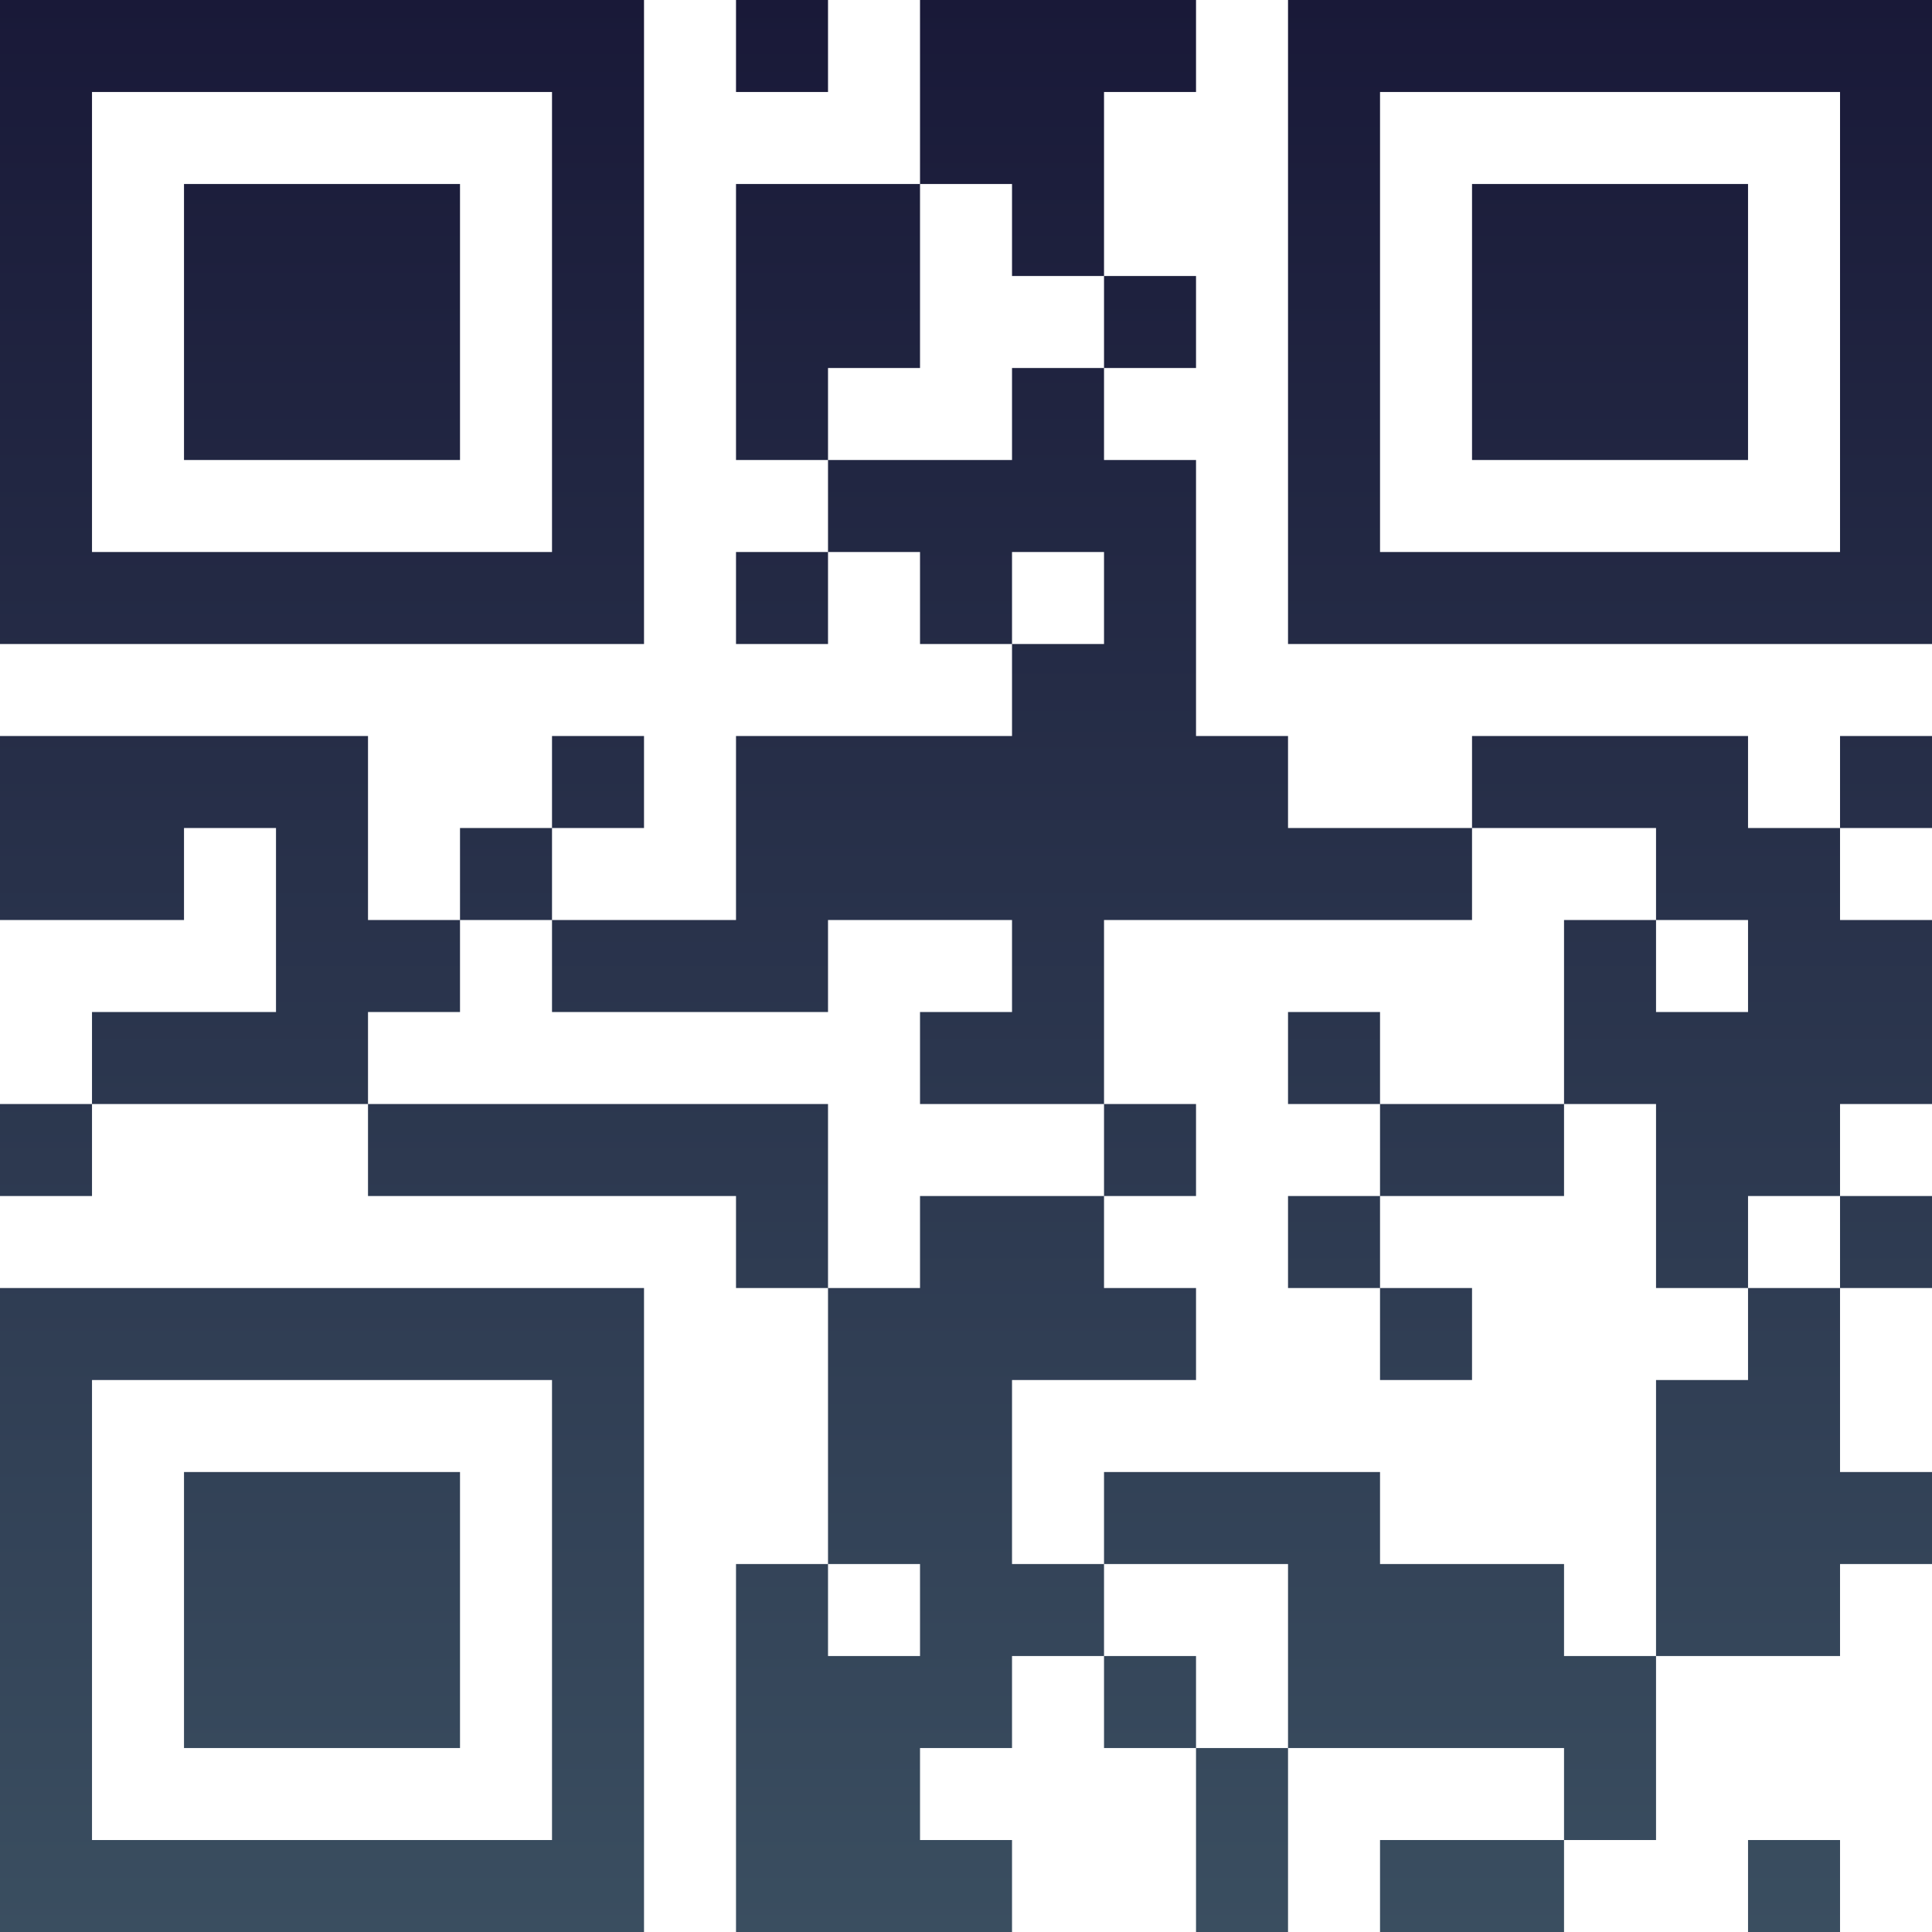 <?xml version="1.0" encoding="UTF-8"?>
<svg xmlns="http://www.w3.org/2000/svg" version="1.1" width="100" height="100" viewBox="0 0 100 100"><rect x="0" y="0" width="100" height="100" fill="#ffffff"/><g transform="scale(4.762)"><g transform="translate(0,0)"><defs><linearGradient gradientUnits="userSpaceOnUse" x1="0" y1="0" x2="0" y2="21" id="g1"><stop offset="0%" stop-color="#191938"/><stop offset="100%" stop-color="#3a4e60"/></linearGradient></defs><path fill-rule="evenodd" d="M8 0L8 1L9 1L9 0ZM10 0L10 2L8 2L8 5L9 5L9 6L8 6L8 7L9 7L9 6L10 6L10 7L11 7L11 8L8 8L8 10L6 10L6 9L7 9L7 8L6 8L6 9L5 9L5 10L4 10L4 8L0 8L0 10L2 10L2 9L3 9L3 11L1 11L1 12L0 12L0 13L1 13L1 12L4 12L4 13L8 13L8 14L9 14L9 17L8 17L8 21L11 21L11 20L10 20L10 19L11 19L11 18L12 18L12 19L13 19L13 21L14 21L14 19L17 19L17 20L15 20L15 21L17 21L17 20L18 20L18 18L20 18L20 17L21 17L21 16L20 16L20 14L21 14L21 13L20 13L20 12L21 12L21 10L20 10L20 9L21 9L21 8L20 8L20 9L19 9L19 8L16 8L16 9L14 9L14 8L13 8L13 5L12 5L12 4L13 4L13 3L12 3L12 1L13 1L13 0ZM10 2L10 4L9 4L9 5L11 5L11 4L12 4L12 3L11 3L11 2ZM11 6L11 7L12 7L12 6ZM16 9L16 10L12 10L12 12L10 12L10 11L11 11L11 10L9 10L9 11L6 11L6 10L5 10L5 11L4 11L4 12L9 12L9 14L10 14L10 13L12 13L12 14L13 14L13 15L11 15L11 17L12 17L12 18L13 18L13 19L14 19L14 17L12 17L12 16L15 16L15 17L17 17L17 18L18 18L18 15L19 15L19 14L20 14L20 13L19 13L19 14L18 14L18 12L17 12L17 10L18 10L18 11L19 11L19 10L18 10L18 9ZM14 11L14 12L15 12L15 13L14 13L14 14L15 14L15 15L16 15L16 14L15 14L15 13L17 13L17 12L15 12L15 11ZM12 12L12 13L13 13L13 12ZM9 17L9 18L10 18L10 17ZM19 20L19 21L20 21L20 20ZM0 0L0 7L7 7L7 0ZM1 1L1 6L6 6L6 1ZM2 2L2 5L5 5L5 2ZM14 0L14 7L21 7L21 0ZM15 1L15 6L20 6L20 1ZM16 2L16 5L19 5L19 2ZM0 14L0 21L7 21L7 14ZM1 15L1 20L6 20L6 15ZM2 16L2 19L5 19L5 16Z" fill="url(#g1)"/></g></g></svg>
